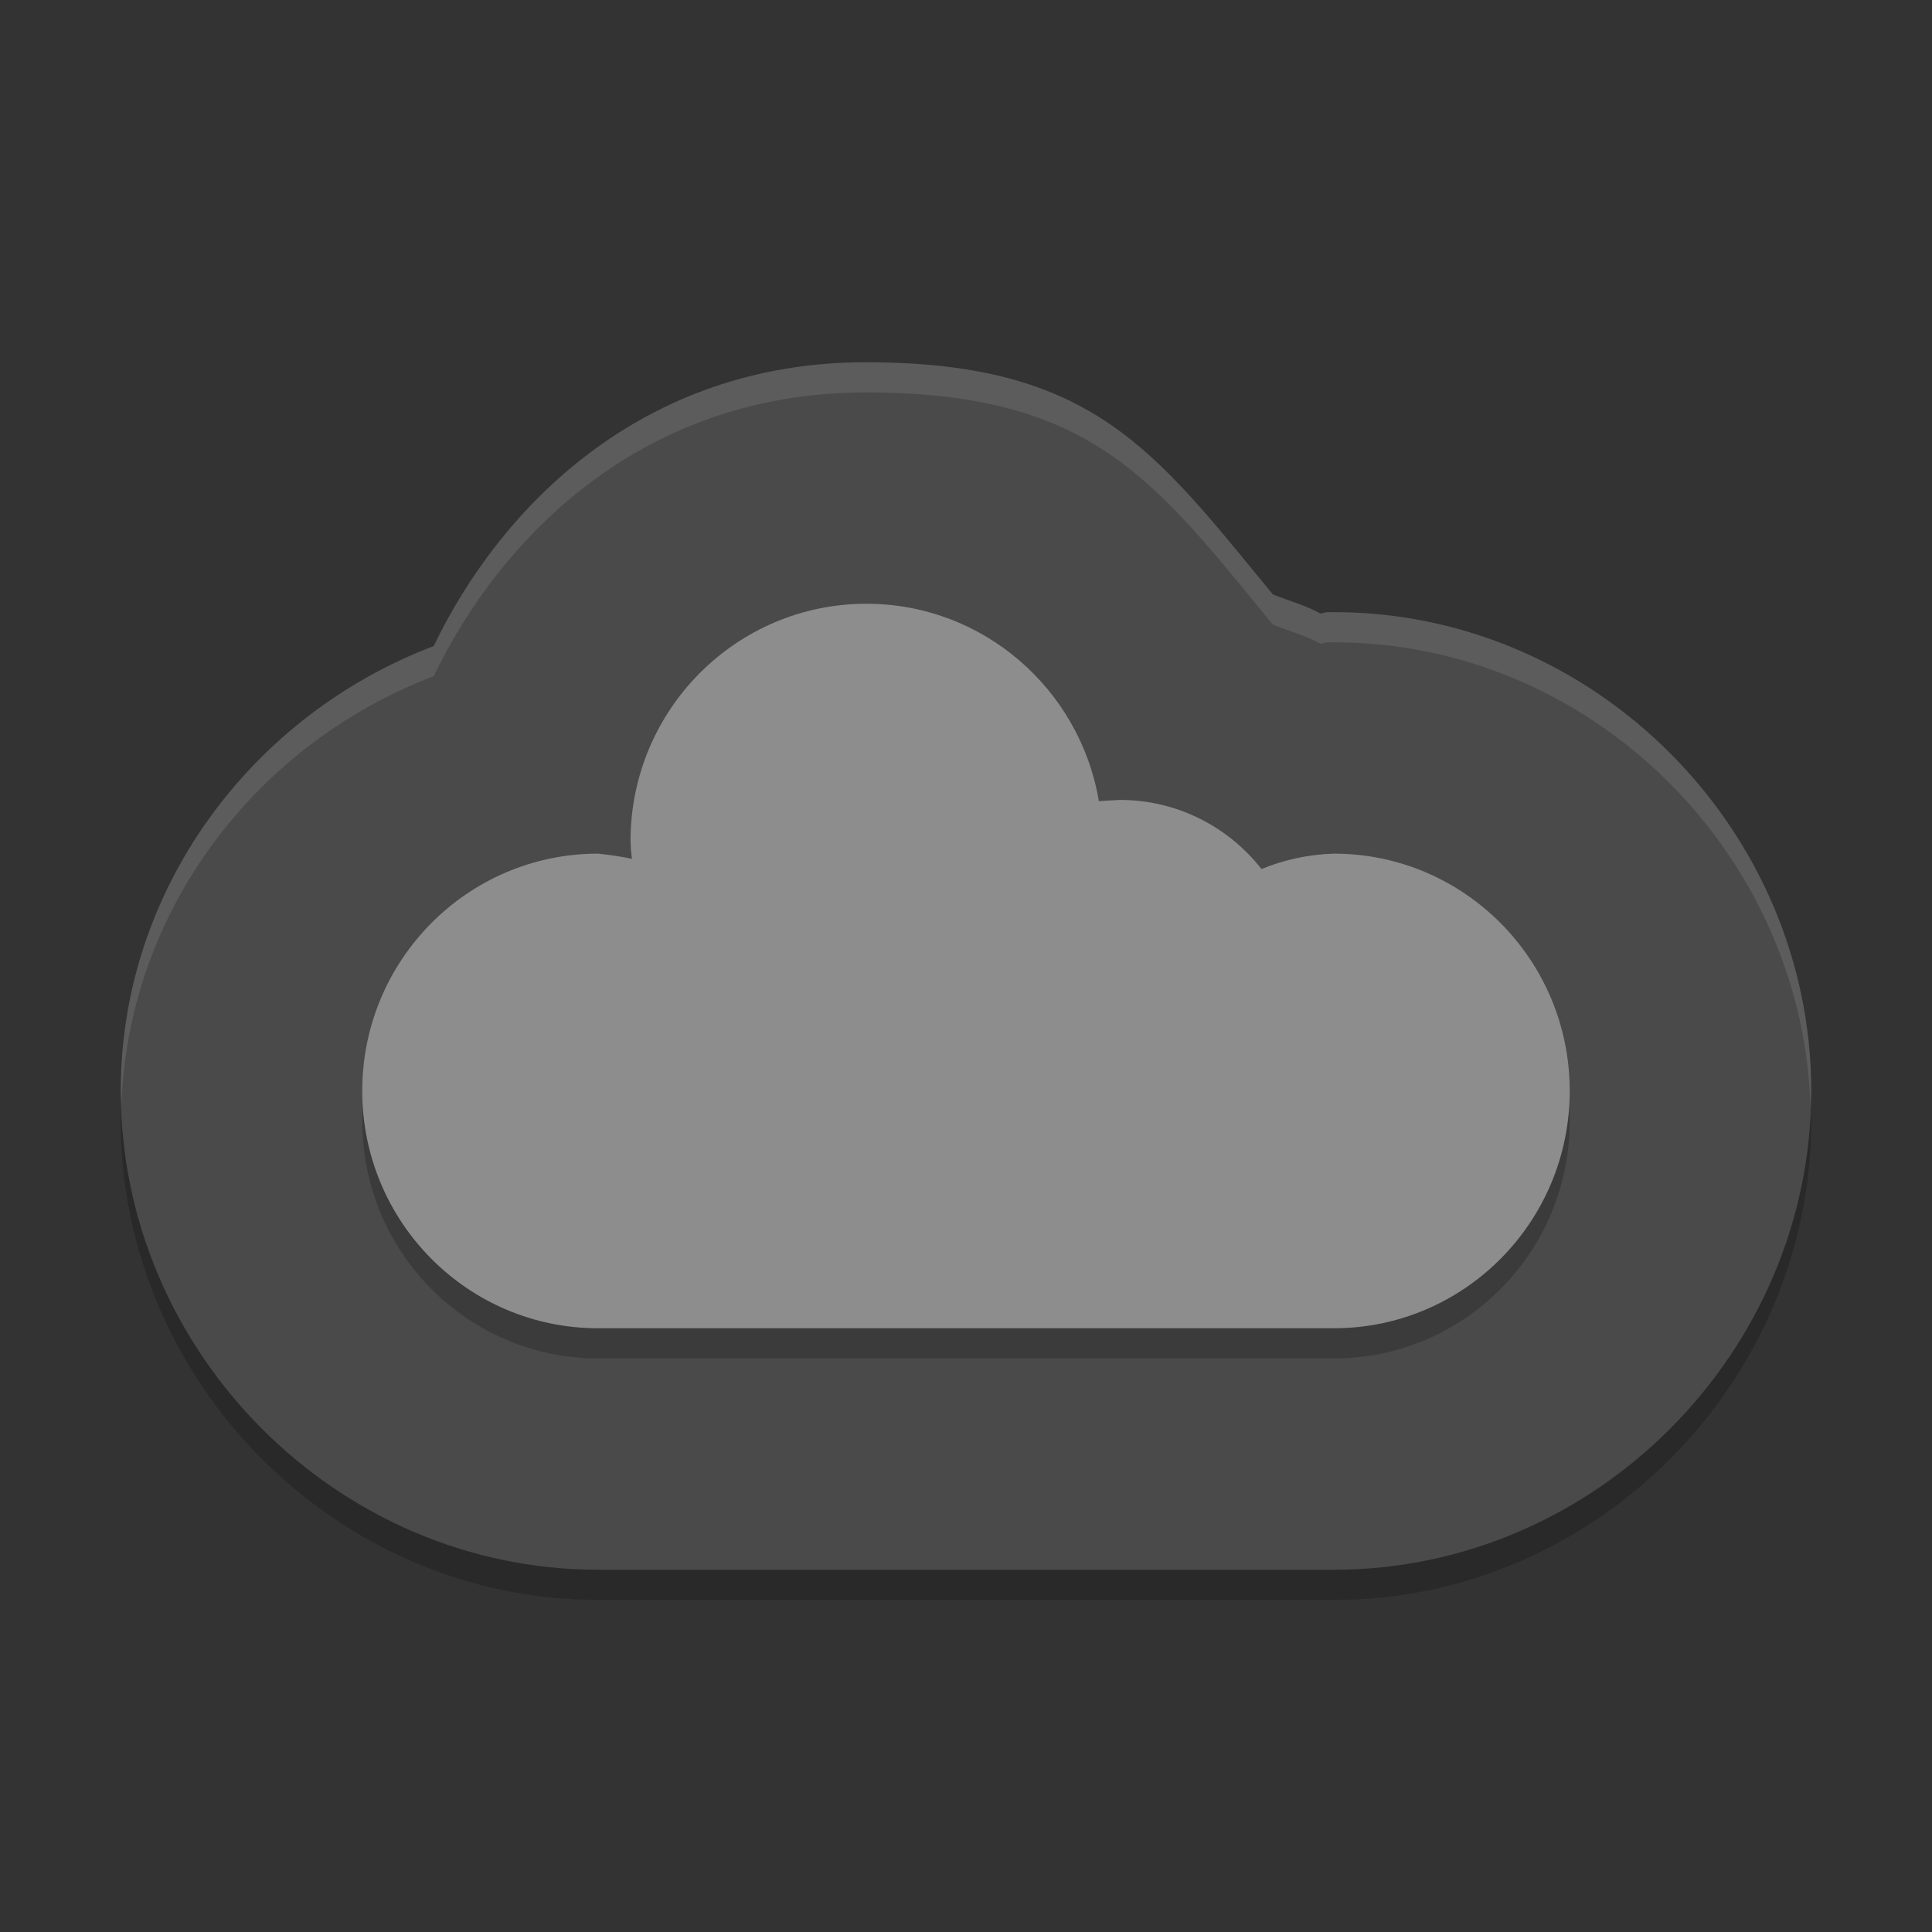 <svg xmlns="http://www.w3.org/2000/svg" width="64" height="64" version="1.1" viewBox="0 0 64 64">
 <rect x="0" y="0" width="64" height="64" fill="#333333" stroke="none"/>
 <path style="opacity:0.2" d="M 28.699,13 C 21.208,12.992 16.539,17.875 14.367,22.402 8.369,24.676 4,30.422 4,37.141 4,45.779 11.147,53 19.812,53 h 24.375 C 52.853,53 60,45.78 60,37.141 c 0,-8.64 -7.147,-15.863 -15.812,-15.863 -0.082,7.2e-5 -0.164,0.001 -0.246,0.004 -0.07,0.002 -0.129,0.04 -0.199,0.043 C 43.236,21.046 42.705,20.907 42.164,20.691 38.223,15.89 36.19,13.008 28.699,13 Z"/>
 <path style="fill:#4a4a4a" d="M 28.699,12 C 21.208,11.992 16.539,16.875 14.367,21.402 8.369,23.676 4,29.422 4,36.141 4,44.779 11.147,52 19.812,52 h 24.375 C 52.853,52 60,44.78 60,36.141 c 0,-8.64 -7.147,-15.863 -15.812,-15.863 -0.082,7.2e-5 -0.164,0.001 -0.246,0.004 -0.07,0.002 -0.129,0.04 -0.199,0.043 C 43.236,20.046 42.705,19.907 42.164,19.691 38.223,14.89 36.19,12.008 28.699,12 Z"/>
 <path style="opacity:0.2" d="m 28.7,21 c -4.315,0 -7.813,3.52 -7.813,7.861 0.006,0.198 0.02,0.394 0.042,0.586 -0.355,-0.072 -0.727,-0.129 -1.117,-0.169 -4.315,0 -7.812,3.52 -7.812,7.861 0,4.342 3.498,7.861 7.812,7.861 h 24.374 c 4.315,0 7.813,-3.52 7.813,-7.861 0,-4.342 -3.499,-7.861 -7.813,-7.861 -0.861,0.027 -1.663,0.207 -2.397,0.51 -1.094,-1.394 -2.788,-2.289 -4.69,-2.289 -0.242,0.013 -0.474,0.021 -0.698,0.041 -0.624,-3.713 -3.835,-6.54 -7.702,-6.54 z"/>
 <path style="fill:#8d8d8d" d="m 28.7,20 c -4.315,0 -7.813,3.52 -7.813,7.861 0.006,0.198 0.02,0.394 0.042,0.586 -0.355,-0.072 -0.727,-0.129 -1.117,-0.169 -4.315,0 -7.812,3.52 -7.812,7.861 0,4.342 3.498,7.861 7.812,7.861 h 24.374 c 4.315,0 7.813,-3.52 7.813,-7.861 0,-4.342 -3.499,-7.861 -7.813,-7.861 -0.861,0.027 -1.663,0.207 -2.397,0.51 -1.094,-1.394 -2.788,-2.289 -4.69,-2.289 -0.242,0.013 -0.474,0.021 -0.698,0.041 -0.624,-3.713 -3.835,-6.54 -7.702,-6.54 z"/>
 <path style="opacity:0.1;fill:#ffffff" d="M 28.699 12 C 21.208 11.992 16.539 16.875 14.367 21.402 C 8.369 23.676 4 29.422 4 36.141 C 4 36.29 4.019 36.435 4.023 36.584 C 4.258 30.108 8.536 24.613 14.367 22.402 C 16.539 17.875 21.208 12.992 28.699 13 C 36.19 13.008 38.223 15.89 42.164 20.691 C 42.705 20.907 43.236 21.046 43.742 21.324 C 43.812 21.321 43.872 21.283 43.941 21.281 C 44.023 21.279 44.105 21.277 44.188 21.277 C 52.684 21.277 59.703 28.226 59.975 36.641 C 59.98 36.473 60 36.309 60 36.141 C 60 27.501 52.853 20.277 44.188 20.277 C 44.105 20.277 44.023 20.279 43.941 20.281 C 43.872 20.283 43.812 20.321 43.742 20.324 C 43.236 20.046 42.705 19.907 42.164 19.691 C 38.223 14.89 36.19 12.008 28.699 12 z"/>
</svg>
